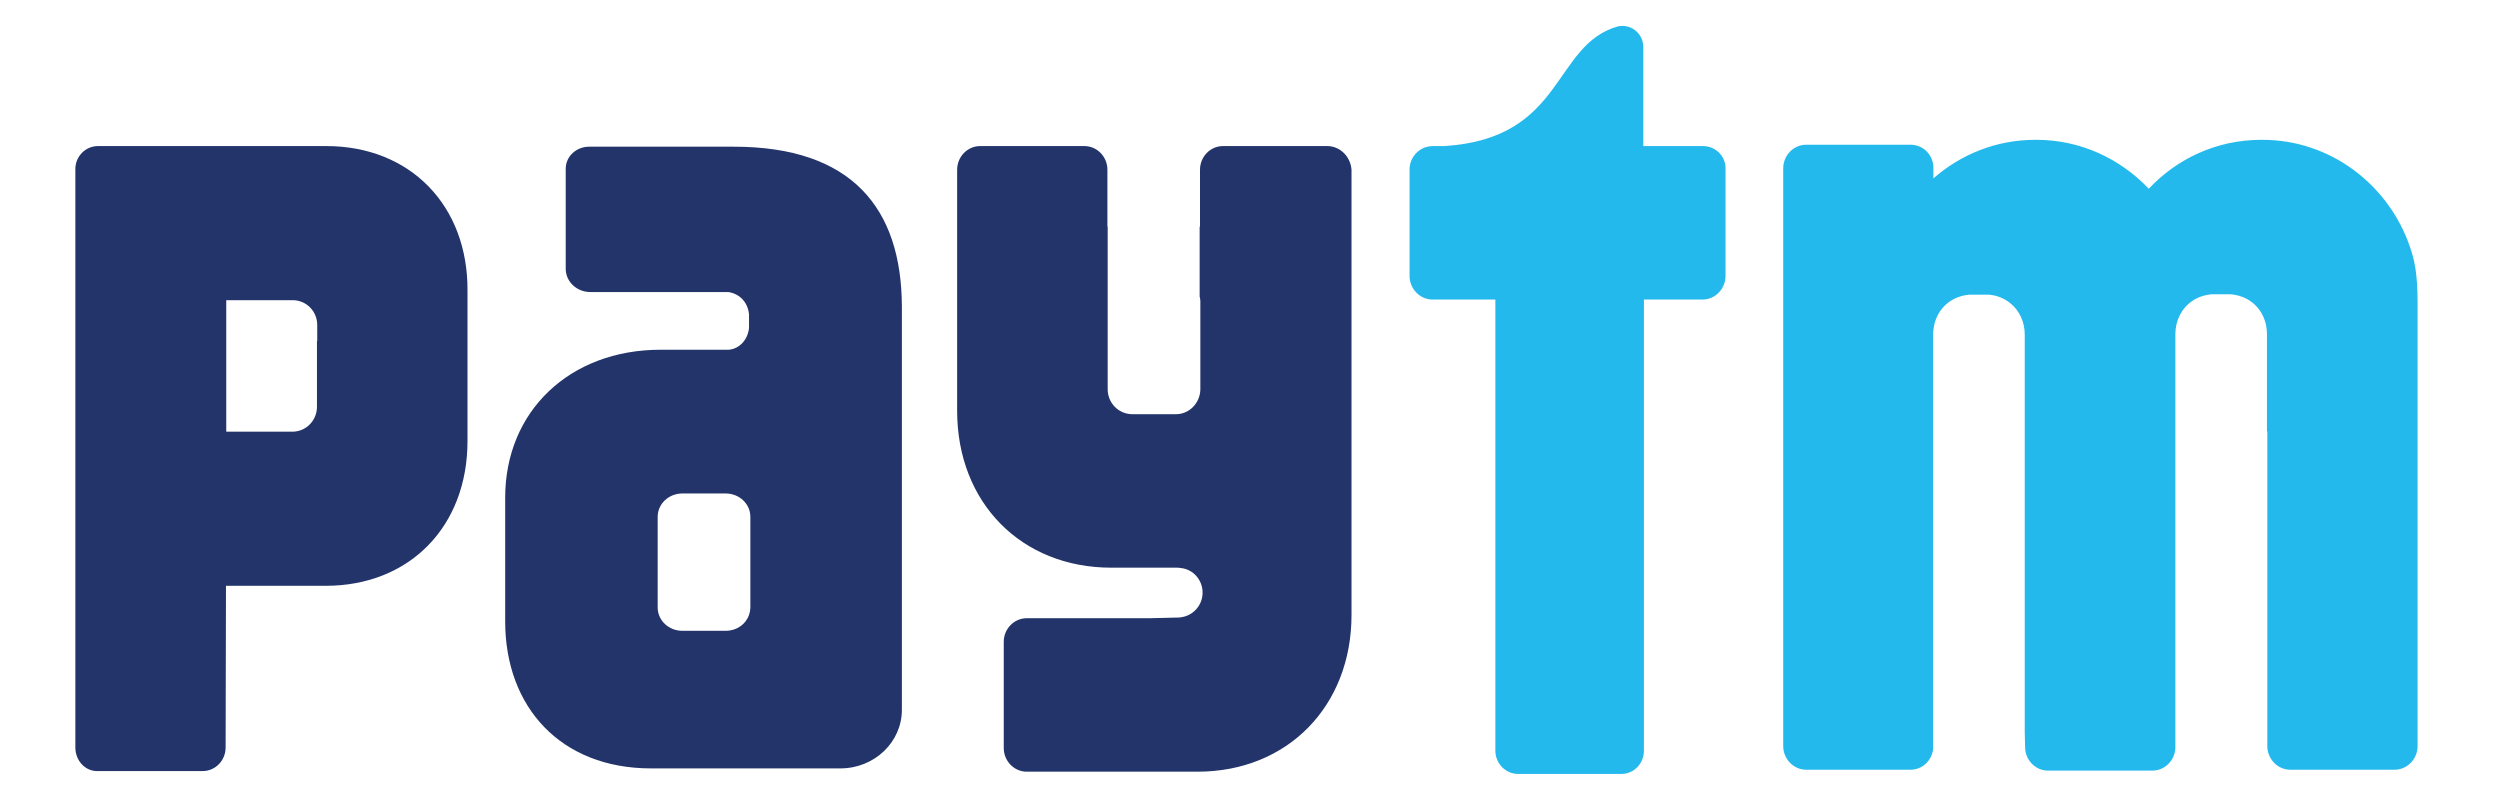 <svg width="28" height="9" viewBox="0 0 28 9" fill="none" xmlns="http://www.w3.org/2000/svg">
<path fill-rule="evenodd" clip-rule="evenodd" d="M26.99 2.76C26.75 2.067 26.101 1.566 25.339 1.566H25.325C24.828 1.566 24.382 1.777 24.066 2.114C23.747 1.777 23.301 1.566 22.808 1.566H22.793C22.358 1.566 21.959 1.73 21.654 1.998V1.864C21.644 1.726 21.535 1.621 21.397 1.621H20.229C20.088 1.621 19.972 1.74 19.972 1.886V8.356C19.972 8.501 20.088 8.621 20.229 8.621H21.397C21.528 8.621 21.633 8.523 21.651 8.392V4.595V3.746C21.651 3.732 21.651 3.713 21.654 3.699C21.673 3.492 21.821 3.322 22.057 3.3H22.271C22.369 3.307 22.452 3.344 22.518 3.398C22.619 3.481 22.677 3.608 22.677 3.746V4.595V8.196L22.681 8.367C22.681 8.512 22.797 8.631 22.938 8.631H24.106C24.244 8.631 24.357 8.519 24.364 8.381V4.591V3.743C24.364 3.59 24.433 3.452 24.556 3.369C24.614 3.329 24.687 3.304 24.77 3.296H24.984C25.238 3.318 25.39 3.514 25.39 3.743V4.591V4.831H25.394V8.356C25.394 8.501 25.51 8.621 25.651 8.621H26.819C26.961 8.621 27.077 8.501 27.077 8.356V3.391C27.077 3.053 27.04 2.908 26.99 2.76Z" fill="#24B9EC"/>
<path fill-rule="evenodd" clip-rule="evenodd" d="M19.073 1.636H18.405V0.533V0.529C18.405 0.395 18.3 0.29 18.169 0.29C18.155 0.29 18.14 0.294 18.126 0.294C17.382 0.5 17.535 1.549 16.178 1.636H16.048C16.03 1.636 16.008 1.639 15.99 1.643C15.874 1.668 15.787 1.773 15.787 1.9V3.09C15.787 3.235 15.903 3.355 16.044 3.355H16.748V6.804C16.748 6.807 16.748 6.807 16.748 6.811V8.407C16.748 8.552 16.864 8.668 17.002 8.668H18.159C18.3 8.668 18.412 8.552 18.412 8.407V7.286V3.355H19.069C19.21 3.355 19.326 3.235 19.326 3.09V1.9C19.334 1.755 19.218 1.636 19.073 1.636Z" fill="#24B9EC"/>
<path fill-rule="evenodd" clip-rule="evenodd" d="M14.865 1.636H13.697C13.556 1.636 13.44 1.755 13.44 1.901V2.539H13.436V3.319C13.44 3.337 13.444 3.355 13.444 3.373V4.178V4.182V4.363C13.44 4.515 13.32 4.639 13.171 4.639H12.682C12.53 4.639 12.406 4.515 12.406 4.359V2.539H12.403V1.901C12.403 1.755 12.287 1.636 12.145 1.636H10.977C10.836 1.636 10.72 1.755 10.72 1.901V4.602C10.72 5.629 11.438 6.358 12.446 6.358H13.186C13.186 6.358 13.204 6.358 13.226 6.362C13.364 6.376 13.469 6.496 13.469 6.637C13.469 6.779 13.364 6.895 13.229 6.913C13.222 6.913 13.219 6.916 13.211 6.916L12.878 6.924H11.499C11.358 6.924 11.242 7.043 11.242 7.188V8.378C11.242 8.523 11.358 8.643 11.499 8.643H13.411C14.419 8.643 15.137 7.91 15.137 6.887V1.901C15.126 1.755 15.01 1.636 14.865 1.636Z" fill="#23346B"/>
<path fill-rule="evenodd" clip-rule="evenodd" d="M3.55 3.819V4.555C3.55 4.711 3.427 4.835 3.274 4.835H3.165C3.162 4.835 3.162 4.835 3.158 4.835H2.534V3.362H3.278C3.43 3.362 3.553 3.485 3.553 3.641V3.819H3.55ZM3.655 1.636H2.266C2.259 1.636 2.255 1.636 2.251 1.636C2.248 1.636 2.248 1.636 2.244 1.636H1.098C0.957 1.636 0.844 1.752 0.844 1.893V3.061C0.844 3.065 0.844 3.065 0.844 3.068C0.844 3.076 0.844 3.079 0.844 3.086V8.371C0.844 8.516 0.949 8.632 1.08 8.636H2.27C2.411 8.636 2.527 8.519 2.527 8.371L2.531 6.561H3.648C4.583 6.561 5.236 5.901 5.236 4.94V3.261C5.244 2.299 4.591 1.636 3.655 1.636Z" fill="#23346B"/>
<path fill-rule="evenodd" clip-rule="evenodd" d="M8.404 6.619V6.804C8.404 6.818 8.4 6.833 8.4 6.847C8.396 6.862 8.393 6.872 8.389 6.887C8.353 6.992 8.251 7.065 8.128 7.065H7.642C7.49 7.065 7.366 6.949 7.366 6.804V6.579C7.366 6.575 7.366 6.571 7.366 6.571V5.973V5.788C7.366 5.643 7.49 5.527 7.642 5.527H8.128C8.28 5.527 8.404 5.643 8.404 5.788V6.619ZM8.219 1.643H6.598C6.452 1.643 6.336 1.755 6.336 1.889V2.353C6.336 2.357 6.336 2.361 6.336 2.364C6.336 2.368 6.336 2.372 6.336 2.375V3.01C6.336 3.155 6.46 3.271 6.612 3.271H7.185C7.189 3.271 7.189 3.271 7.192 3.271H8.157C8.28 3.289 8.375 3.38 8.389 3.521V3.674C8.375 3.808 8.28 3.906 8.164 3.917H7.399C6.38 3.917 5.658 4.606 5.658 5.574V6.96C5.658 7.921 6.282 8.606 7.29 8.606H8.73C8.741 8.606 8.748 8.606 8.759 8.606C8.763 8.606 8.766 8.606 8.77 8.606H9.412C9.793 8.606 10.101 8.312 10.101 7.95V3.431C10.097 2.335 9.543 1.643 8.219 1.643Z" fill="#23346B"/>
</svg>
